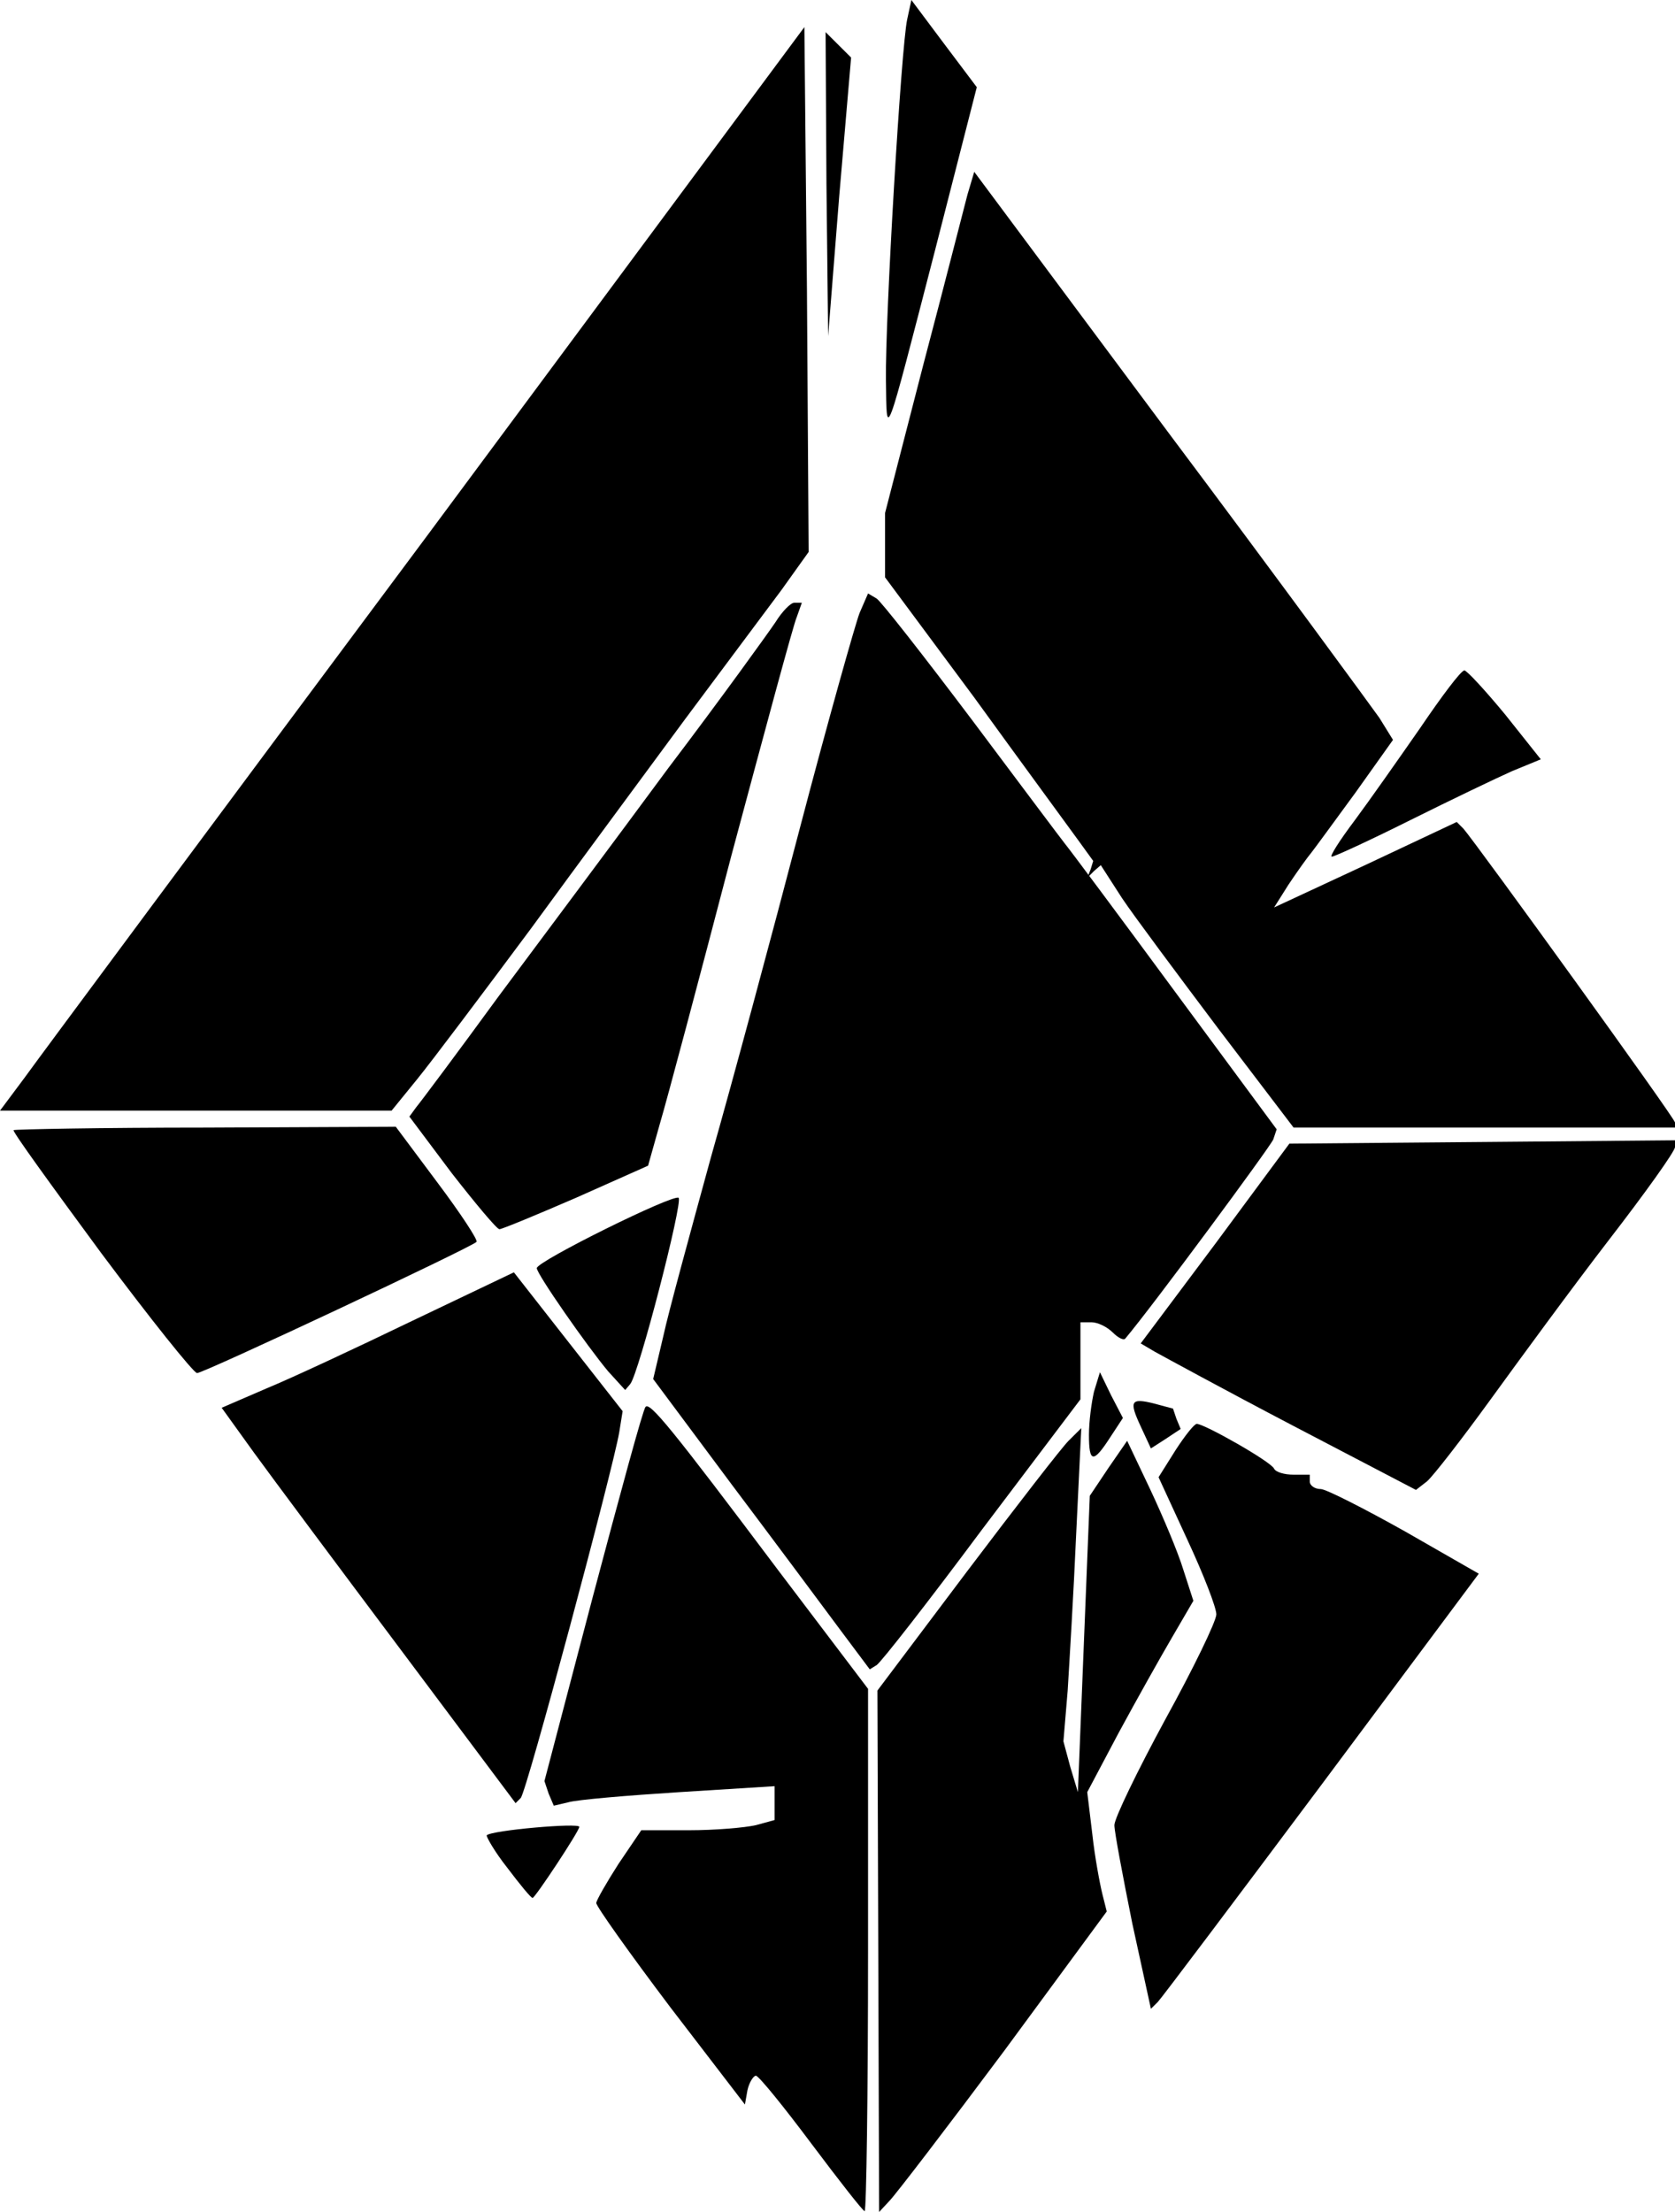 <svg xmlns="http://www.w3.org/2000/svg" id="root" viewBox="0 0 100 132">
  <path
    d="M 48.43 127.906 C 46.805 125.734 45.336 123.918 45.133 123.867 C 44.98 123.867 44.727 124.27 44.625 124.727 L 44.473 125.586 L 40.012 119.773 C 37.574 116.543 35.598 113.762 35.598 113.562 C 35.598 113.41 36.207 112.348 36.918 111.238 L 38.285 109.219 L 41.125 109.219 C 42.699 109.219 44.473 109.066 45.133 108.914 L 46.246 108.609 L 46.246 106.59 L 40.566 106.945 C 37.426 107.145 34.434 107.398 33.926 107.551 L 33.062 107.754 L 32.758 107.043 L 32.504 106.285 L 35.395 95.273 C 37.02 89.16 38.387 84.109 38.539 83.957 C 38.793 83.656 40.012 85.121 46.5 93.758 L 51.824 100.781 L 51.824 116.391 C 51.824 124.926 51.723 131.949 51.621 131.949 C 51.52 131.949 50.102 130.133 48.43 127.906 Z M 52.434 116.441 L 52.383 100.883 L 57.707 93.809 C 60.648 89.918 63.387 86.383 63.793 85.98 L 64.555 85.223 L 64.25 91.535 C 64.098 95.023 63.844 99.215 63.742 100.883 L 63.488 103.914 L 63.895 105.43 L 64.352 106.945 L 64.707 98.102 L 65.062 89.262 L 66.176 87.598 L 67.293 85.98 L 68.66 88.859 C 69.422 90.477 70.336 92.648 70.641 93.656 L 71.246 95.527 L 69.98 97.699 C 69.27 98.91 67.852 101.438 66.785 103.406 L 64.91 106.945 L 65.215 109.469 C 65.363 110.832 65.668 112.449 65.82 113.055 L 66.074 114.066 L 59.938 122.402 C 56.543 126.949 53.449 130.988 53.094 131.344 L 52.484 132 Z M 52.434 116.441 "
  />
  <path
    d="M 67.598 114.773 C 67.039 111.996 66.531 109.316 66.531 108.914 C 66.531 108.508 67.902 105.68 69.574 102.598 C 71.246 99.566 72.617 96.738 72.617 96.336 C 72.617 95.93 71.855 93.961 70.891 91.891 L 69.168 88.152 L 70.184 86.535 C 70.742 85.676 71.297 84.969 71.449 84.969 C 71.906 84.969 75.914 87.242 76.066 87.645 C 76.168 87.848 76.672 88 77.23 88 L 78.195 88 L 78.195 88.402 C 78.195 88.656 78.5 88.859 78.855 88.859 C 79.16 88.859 81.441 90.02 83.875 91.383 L 88.285 93.91 L 78.906 106.488 C 73.73 113.41 69.32 119.27 69.117 119.473 L 68.711 119.875 Z M 30.273 111.441 C 29.512 110.48 29.008 109.57 29.059 109.52 C 29.359 109.219 34.586 108.762 34.586 109.016 C 34.586 109.266 31.945 113.258 31.797 113.258 C 31.695 113.258 31.035 112.449 30.273 111.441 Z M 23.934 98.457 C 20.184 93.457 16.227 88.152 15.164 86.688 L 13.234 84.008 L 15.922 82.848 C 17.395 82.242 21.297 80.422 24.645 78.805 L 30.68 75.926 L 33.926 80.07 L 37.172 84.211 L 36.969 85.473 C 36.613 87.598 31.441 106.945 31.086 107.297 L 30.781 107.602 Z M 50.152 97.246 C 49.137 95.879 46.246 91.992 43.66 88.555 L 38.996 82.293 L 39.605 79.715 C 39.91 78.301 41.227 73.5 42.445 69.055 C 43.711 64.609 46.094 55.77 47.77 49.355 C 49.441 42.988 51.066 37.23 51.32 36.574 L 51.824 35.414 L 52.332 35.715 C 52.586 35.867 55.121 39.102 58.012 42.938 C 60.852 46.727 63.387 50.113 63.59 50.363 C 63.844 50.668 66.785 54.609 70.133 59.156 L 76.219 67.391 L 76.016 67.996 C 75.863 68.398 68.812 77.945 67.191 79.867 C 67.09 80.02 66.734 79.816 66.43 79.512 C 66.074 79.16 65.516 78.906 65.164 78.906 L 64.504 78.906 L 64.504 83.504 L 58.621 91.285 C 55.426 95.578 52.586 99.215 52.332 99.367 L 51.926 99.617 Z M 77.18 85.07 C 73.125 82.949 69.422 80.926 68.965 80.676 L 68.102 80.168 L 72.566 74.207 L 76.977 68.246 L 88.488 68.148 L 100 68.047 L 100 68.449 C 100 68.703 98.227 71.18 96.043 74.008 C 93.863 76.836 90.719 81.129 88.996 83.504 C 87.273 85.879 85.547 88.102 85.191 88.402 L 84.535 88.91 Z M 77.18 85.07 "
  />
  <path
    d="M 65.012 85.625 C 65.012 84.816 65.164 83.707 65.312 83.051 L 65.668 81.887 L 66.328 83.25 L 67.039 84.617 L 66.277 85.777 C 65.266 87.344 65.012 87.293 65.012 85.625 Z M 68.102 85.121 C 67.395 83.605 67.496 83.402 68.914 83.758 L 70.031 84.059 L 70.234 84.664 L 70.488 85.273 L 69.574 85.879 L 68.711 86.434 Z M 36.309 81.836 C 35.039 80.32 32.047 76.027 32.047 75.676 C 32.047 75.27 40.215 71.227 40.516 71.48 C 40.77 71.785 38.133 81.988 37.625 82.594 L 37.324 82.949 Z M 6.035 74.766 C 3.094 70.773 0.711 67.492 0.812 67.441 C 0.863 67.391 6.035 67.289 12.273 67.289 L 23.629 67.238 L 26.117 70.57 C 27.484 72.391 28.551 74.008 28.449 74.109 C 28.094 74.461 12.172 81.938 11.766 81.938 C 11.562 81.938 8.977 78.703 6.035 74.766 Z M 26.977 70.016 L 24.441 66.633 L 24.848 66.074 C 25.102 65.773 27.332 62.793 29.766 59.457 C 32.25 56.125 36.816 50.012 39.91 45.82 C 43.055 41.676 45.891 37.734 46.297 37.129 C 46.703 36.473 47.211 35.969 47.414 35.969 L 47.871 35.969 L 47.566 36.828 C 47.363 37.281 45.641 43.695 43.66 51.074 C 41.734 58.449 39.809 65.672 39.402 67.035 L 38.691 69.562 L 34.383 71.48 C 32.047 72.492 29.969 73.352 29.816 73.352 C 29.664 73.352 28.398 71.836 26.977 70.016 Z M 72.77 61.43 C 70.336 58.195 67.699 54.66 66.988 53.598 L 65.719 51.629 L 65.312 51.98 L 64.91 52.387 L 65.113 51.879 L 65.266 51.375 L 64.352 50.113 C 63.844 49.406 61.055 45.617 58.164 41.625 L 52.84 34.453 L 52.84 30.613 L 55.121 21.773 C 56.391 16.973 57.555 12.375 57.758 11.617 L 58.164 10.254 L 69.828 25.914 C 76.27 34.504 81.848 42.133 82.352 42.84 L 83.164 44.152 L 80.934 47.285 C 79.715 48.949 78.5 50.617 78.297 50.871 C 78.043 51.172 77.434 52.031 76.926 52.789 L 76.066 54.152 L 81.492 51.629 L 86.969 49.051 L 87.375 49.457 C 88.234 50.465 100 66.734 100 66.984 L 100 67.289 L 77.23 67.289 Z M 1.469 64.309 C 2.23 63.246 13.031 48.699 25.457 32.027 L 48.023 1.617 L 48.176 17.277 L 48.277 32.938 L 46.652 35.211 C 45.742 36.422 43.152 39.906 40.922 42.887 C 38.691 45.918 34.535 51.527 31.695 55.418 C 28.805 59.305 25.762 63.348 24.898 64.41 L 23.379 66.277 L 0 66.277 Z M 1.469 64.309 "
  />
  <path
    d="M 80.883 48.949 C 81.746 47.789 83.52 45.262 84.785 43.445 C 86.055 41.574 87.223 40.008 87.426 40.008 C 87.574 40.008 88.691 41.223 89.859 42.637 L 91.988 45.312 L 90.266 46.02 C 89.352 46.426 86.613 47.738 84.18 48.949 C 81.746 50.164 79.664 51.121 79.512 51.121 C 79.359 51.121 79.969 50.164 80.883 48.949 Z M 52.891 22.684 C 52.84 18.996 53.805 2.777 54.16 1.16 L 54.41 0 L 56.34 2.578 L 58.316 5.203 L 55.832 14.902 C 52.789 26.672 52.941 26.27 52.891 22.684 Z M 49.34 10.961 L 49.289 1.918 L 50.812 3.434 L 50.102 11.719 L 49.441 20.055 Z M 49.34 10.961 "
  />
</svg>
